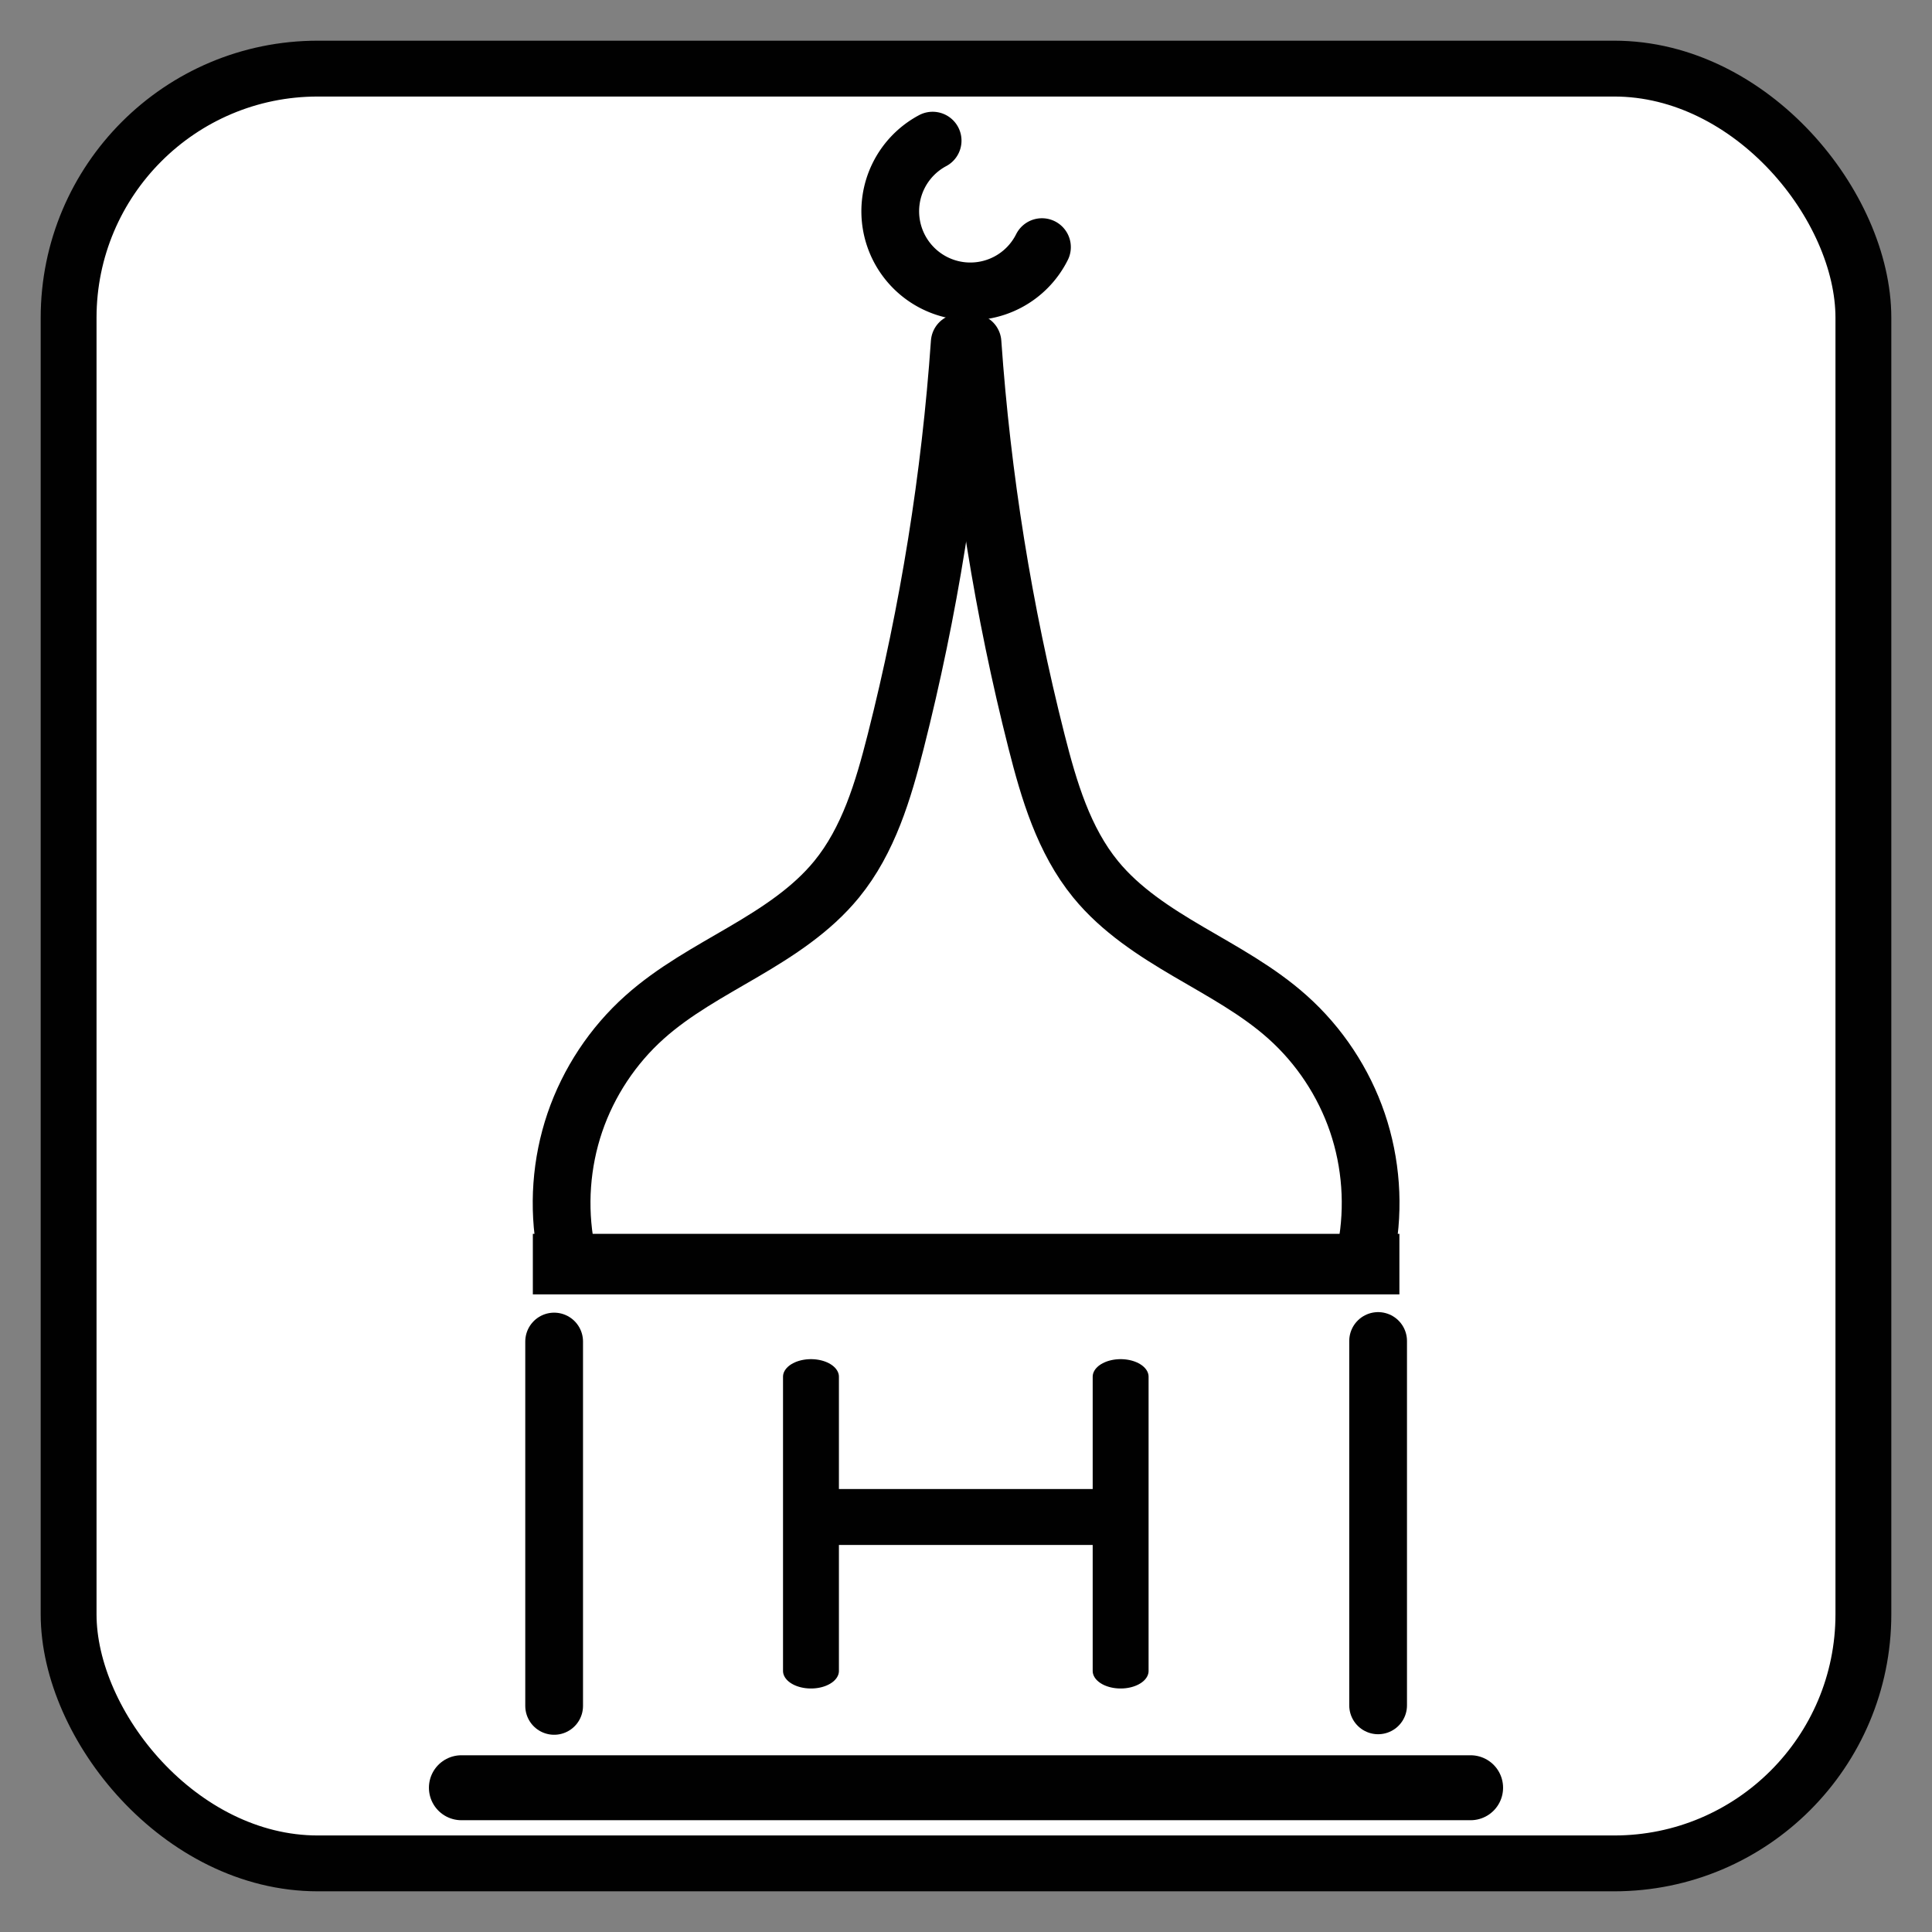 <?xml version="1.0" encoding="UTF-8" standalone="no"?>
<!-- Created with Inkscape (http://www.inkscape.org/) -->

<svg
   width="250"
   height="250"
   viewBox="0 0 66.146 66.146"
   version="1.1"
   id="svg1"
   sodipodi:docname="logo.svg"
   inkscape:version="1.3 (0e150ed6c4, 2023-07-21)"
   xmlns:inkscape="http://www.inkscape.org/namespaces/inkscape"
   xmlns:sodipodi="http://sodipodi.sourceforge.net/DTD/sodipodi-0.dtd"
   xmlns="http://www.w3.org/2000/svg"
   xmlns:svg="http://www.w3.org/2000/svg">
  <rect x="0" y="0" width="66.146" height="66.146" fill="#808080" stroke="none"/>
  <sodipodi:namedview
     id="namedview1"
     pagecolor="#ffffff"
     bordercolor="#111111"
     borderopacity="1"
     inkscape:showpageshadow="0"
     inkscape:pageopacity="0"
     inkscape:pagecheckerboard="1"
     inkscape:deskcolor="#d1d1d1"
     inkscape:document-units="mm"
     inkscape:zoom="2.0686842"
     inkscape:cx="142.36103"
     inkscape:cy="91.362424"
     inkscape:window-width="1253"
     inkscape:window-height="976"
     inkscape:window-x="9"
     inkscape:window-y="16"
     inkscape:window-maximized="0"
     inkscape:current-layer="layer1" />
  <defs
     id="defs1">
    <inkscape:path-effect
       effect="skeletal"
       id="path-effect7"
       is_visible="true"
       lpeversion="1"
       pattern="M 0,0 H 1"
       copytype="single_stretched"
       prop_scale="1"
       scale_y_rel="false"
       spacing="0"
       normal_offset="0"
       tang_offset="0"
       prop_units="false"
       vertical_pattern="false"
       hide_knot="false"
       fuse_tolerance="0" />
    <inkscape:path-effect
       effect="powerstroke"
       id="path-effect5"
       is_visible="true"
       lpeversion="1.3"
       scale_width="1"
       interpolator_type="CentripetalCatmullRom"
       interpolator_beta="0"
       start_linecap_type="round"
       end_linecap_type="round"
       offset_points="0.2,0.75 | 0.5,0.75 | 0.8,0.75"
       linejoin_type="round"
       miter_limit="4"
       not_jump="false"
       sort_points="true"
       message="&lt;b&gt;Ctrl + click&lt;/b&gt; on existing node and move it" />
    <inkscape:path-effect
       effect="skeletal"
       id="path-effect4"
       is_visible="true"
       lpeversion="1"
       pattern="M 0,0 H 1"
       copytype="single_stretched"
       prop_scale="1"
       scale_y_rel="false"
       spacing="0"
       normal_offset="0"
       tang_offset="0"
       prop_units="false"
       vertical_pattern="false"
       hide_knot="false"
       fuse_tolerance="0" />
    <inkscape:path-effect
       effect="spiro"
       id="path-effect1"
       is_visible="true"
       lpeversion="1" />
    <inkscape:path-effect
       effect="spiro"
       id="path-effect1-3"
       is_visible="true"
       lpeversion="1" />
    <inkscape:path-effect
       effect="fill_between_many"
       method="bsplinespiro"
       autoreverse="false"
       close="false"
       join="false"
       linkedpaths="#path3,0,1"
       id="path-effect6"
       is_visible="true"
       lpeversion="0" />
  </defs>
  <g
     inkscape:label="Layer 1"
     inkscape:groupmode="layer"
     id="layer1">
    <rect
       style="fill:#ffffff;fill-opacity:1;stroke:#010101;stroke-width:1.912"
       id="rect11"
       width="61.448"
       height="61.448"
       x="2.349"
       y="2.349"
       ry="8.531" />
    <g
       id="g15"
       transform="translate(-0.155,0.246)">
      <g
         id="g9"
         transform="matrix(1.318,0,0,1.318,8.338,-3.853)">
        <path
           style="fill:#000000;fill-opacity:0;fill-rule:nonzero;stroke:#010101;stroke-width:1.5;stroke-linecap:round"
           d="m 8.186,37.585 v 9.465"
           id="path3"
           inkscape:linked-fill="path6" />
        <path
           style="fill:#000000;fill-opacity:0;stroke:#010101;stroke-width:1.5;stroke-linecap:round"
           d="m 29.59,37.571 v 9.465"
           id="path3-3" />
      </g>
      <path
         style="fill:#000000;fill-opacity:0;stroke:#010101;stroke-width:2.224;stroke-linecap:round"
         d="M 15.952,60.961 H 50.504"
         id="path4" />
      <g
         id="g8"
         transform="matrix(1.318,0,0,1.318,8.426,-3.853)">
        <g
           id="g7"
           transform="translate(-0.018)">
          <path
             style="fill:#000000;fill-opacity:0;stroke:#010101;stroke-width:1.5;stroke-linecap:round"
             d="m 18.673,11.511 c -0.244,3.494 -0.802,6.965 -1.663,10.36 -0.322,1.269 -0.706,2.567 -1.535,3.581 -0.65,0.796 -1.533,1.365 -2.42,1.885 -0.887,0.52 -1.802,1.011 -2.568,1.697 -0.825,0.737 -1.455,1.69 -1.812,2.737 -0.356,1.047 -0.438,2.187 -0.235,3.274"
             id="path1"
             inkscape:path-effect="#path-effect1"
             inkscape:original-d="m 18.673303,11.51094 c -0.55423,3.410649 -1.108461,6.906565 -1.662691,10.359847 -0.554231,3.453282 -1.023195,2.387454 -1.534792,3.581181 -0.511598,1.193727 -3.325383,2.387456 -4.988074,3.581181 -1.6626918,1.193726 -1.3642601,4.007512 -2.0463897,6.01127"
             transform="translate(0,0.126)" />
          <path
             style="fill:#000000;fill-opacity:0;stroke:#010101;stroke-width:1.5;stroke-linecap:round"
             d="m 18.673,11.511 c -0.244,3.494 -0.802,6.965 -1.663,10.36 -0.322,1.269 -0.706,2.567 -1.535,3.581 -0.65,0.796 -1.533,1.365 -2.42,1.885 -0.887,0.52 -1.802,1.011 -2.568,1.697 -0.825,0.737 -1.455,1.69 -1.812,2.737 -0.356,1.047 -0.438,2.187 -0.235,3.274"
             id="path1-9"
             inkscape:path-effect="#path-effect1-3"
             inkscape:original-d="m 18.673303,11.51094 c -0.55423,3.410649 -1.108461,6.906565 -1.662691,10.359847 -0.554231,3.453282 -1.023195,2.387454 -1.534792,3.581181 -0.511598,1.193727 -3.325383,2.387456 -4.988074,3.581181 -1.6626918,1.193726 -1.3642601,4.007512 -2.0463897,6.01127"
             transform="matrix(-1,0,0,1,37.678,0.126)" />
        </g>
        <path
           style="fill:#000000;fill-opacity:0;stroke:#010101;stroke-width:1.573"
           d="M 7.566,35.574 H 30.076"
           id="path2" />
        <path
           style="fill:#000000;fill-opacity:0;stroke:#010101;stroke-width:1.5;stroke-linecap:round"
           id="path7"
           sodipodi:type="arc"
           sodipodi:cx="18.930759"
           sodipodi:cy="8.2260914"
           sodipodi:rx="2.0800853"
           sodipodi:ry="2.0800853"
           sodipodi:start="0.46364761"
           sodipodi:end="4.2224317"
           sodipodi:arc-type="arc"
           d="m 20.791,9.156 a 2.08,2.08 0 0 1 -2.163,1.128 2.08,2.08 0 0 1 -1.747,-1.702 2.08,2.08 0 0 1 1.07,-2.192"
           sodipodi:open="true" />
      </g>
      <g
         id="g10"
         transform="matrix(1.318,0,0,1.318,8.447,-3.853)">
        <g
           id="g6"
           transform="matrix(0.968,0,0,0.608,0.067,25.912)">
          <path
             style="fill:#000000;fill-opacity:0;stroke:#010101;stroke-width:1.5;stroke-linecap:round"
             d="M 15.194,20.702 V 33.273"
             id="path9" />
          <path
             style="fill:#000000;fill-opacity:0;stroke:#010101;stroke-width:1.5;stroke-linecap:round"
             d="M 23.504,20.702 V 33.273"
             id="path9-5" />
        </g>
        <path
           style="fill:#000000;stroke:#010101;stroke-width:1.453"
           d="m 15.131,42.143 h 7.346"
           id="path6" />
      </g>
    </g>
  </g>
</svg>
